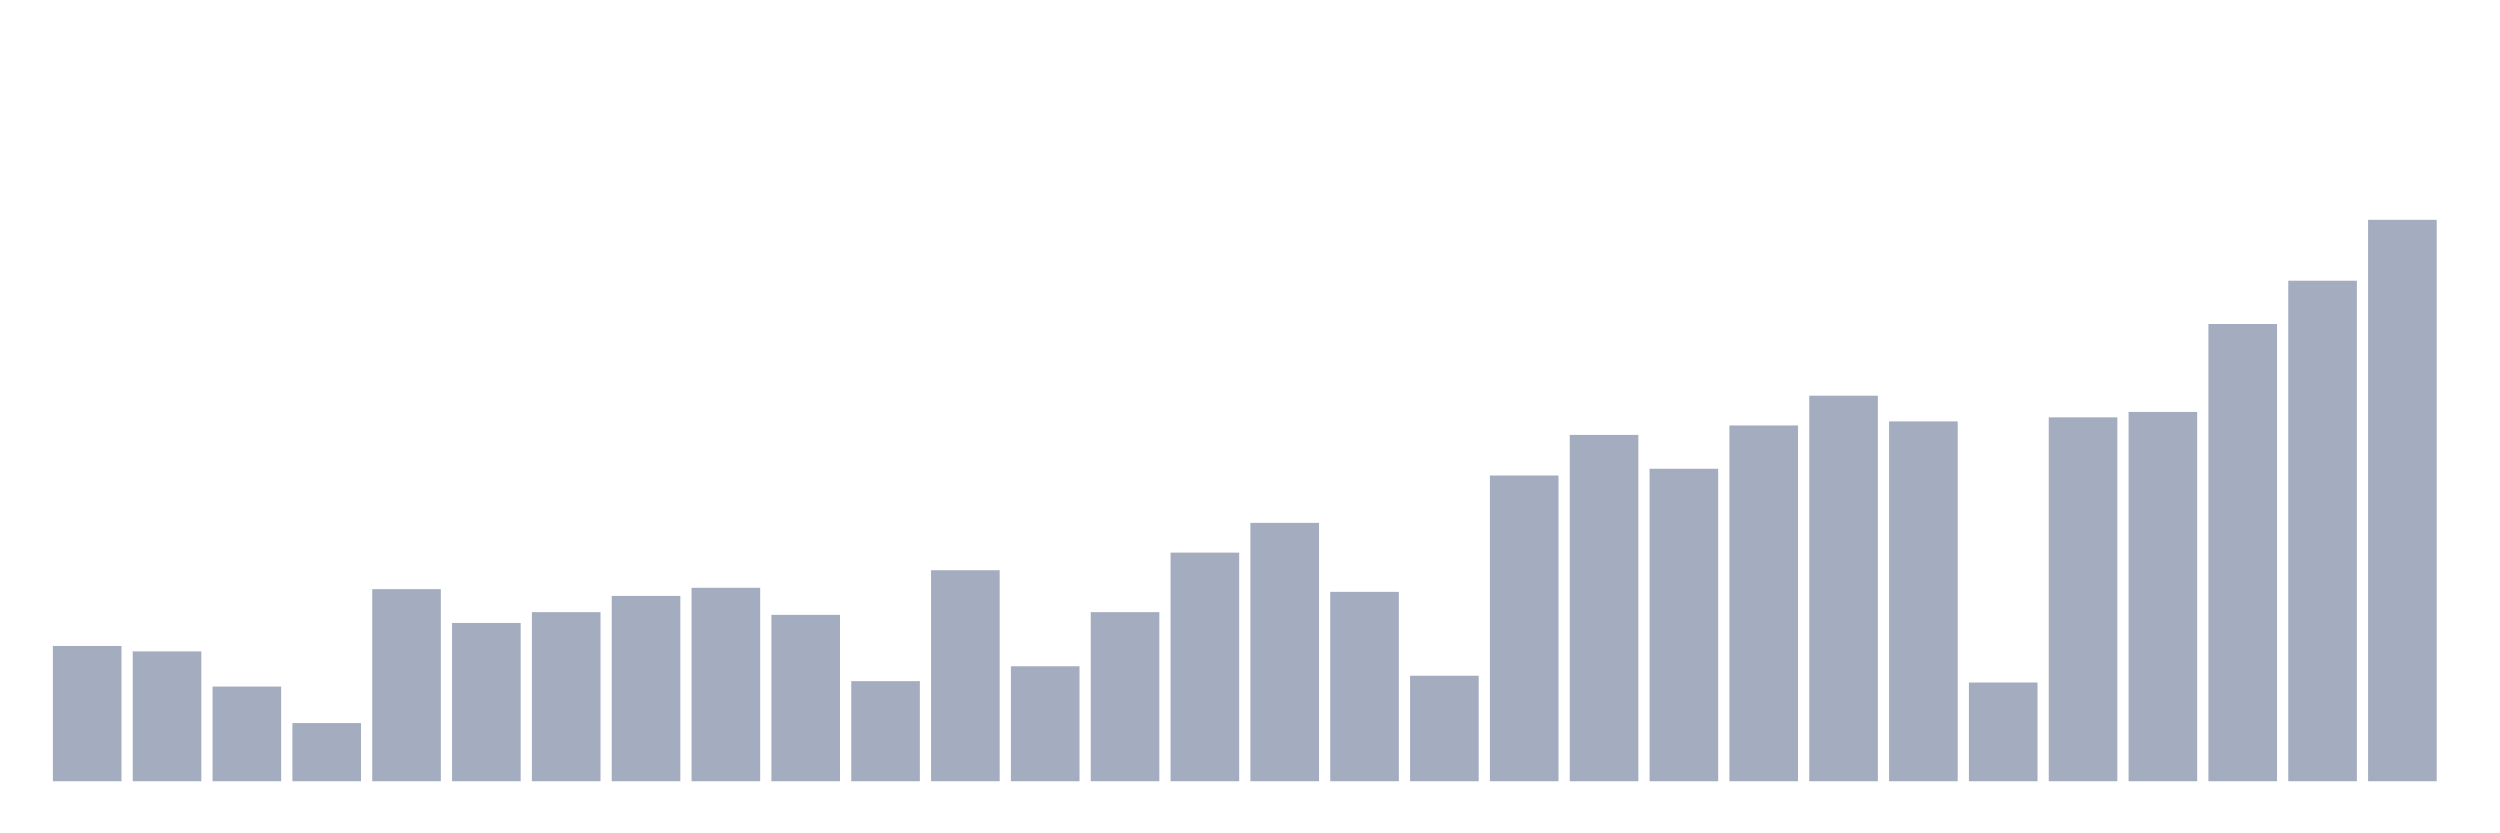 <svg xmlns="http://www.w3.org/2000/svg" viewBox="0 0 480 160"><g transform="translate(10,10)"><rect class="bar" x="0.153" width="13.175" y="114.026" height="25.974" fill="rgb(164,173,192)"></rect><rect class="bar" x="15.482" width="13.175" y="115.065" height="24.935" fill="rgb(164,173,192)"></rect><rect class="bar" x="30.81" width="13.175" y="121.818" height="18.182" fill="rgb(164,173,192)"></rect><rect class="bar" x="46.138" width="13.175" y="128.831" height="11.169" fill="rgb(164,173,192)"></rect><rect class="bar" x="61.466" width="13.175" y="103.117" height="36.883" fill="rgb(164,173,192)"></rect><rect class="bar" x="76.794" width="13.175" y="109.61" height="30.39" fill="rgb(164,173,192)"></rect><rect class="bar" x="92.123" width="13.175" y="107.532" height="32.468" fill="rgb(164,173,192)"></rect><rect class="bar" x="107.451" width="13.175" y="104.416" height="35.584" fill="rgb(164,173,192)"></rect><rect class="bar" x="122.779" width="13.175" y="102.857" height="37.143" fill="rgb(164,173,192)"></rect><rect class="bar" x="138.107" width="13.175" y="108.052" height="31.948" fill="rgb(164,173,192)"></rect><rect class="bar" x="153.436" width="13.175" y="120.779" height="19.221" fill="rgb(164,173,192)"></rect><rect class="bar" x="168.764" width="13.175" y="99.481" height="40.519" fill="rgb(164,173,192)"></rect><rect class="bar" x="184.092" width="13.175" y="117.922" height="22.078" fill="rgb(164,173,192)"></rect><rect class="bar" x="199.42" width="13.175" y="107.532" height="32.468" fill="rgb(164,173,192)"></rect><rect class="bar" x="214.748" width="13.175" y="96.104" height="43.896" fill="rgb(164,173,192)"></rect><rect class="bar" x="230.077" width="13.175" y="90.39" height="49.61" fill="rgb(164,173,192)"></rect><rect class="bar" x="245.405" width="13.175" y="103.636" height="36.364" fill="rgb(164,173,192)"></rect><rect class="bar" x="260.733" width="13.175" y="119.74" height="20.26" fill="rgb(164,173,192)"></rect><rect class="bar" x="276.061" width="13.175" y="81.299" height="58.701" fill="rgb(164,173,192)"></rect><rect class="bar" x="291.39" width="13.175" y="73.506" height="66.494" fill="rgb(164,173,192)"></rect><rect class="bar" x="306.718" width="13.175" y="80" height="60" fill="rgb(164,173,192)"></rect><rect class="bar" x="322.046" width="13.175" y="71.688" height="68.312" fill="rgb(164,173,192)"></rect><rect class="bar" x="337.374" width="13.175" y="65.974" height="74.026" fill="rgb(164,173,192)"></rect><rect class="bar" x="352.702" width="13.175" y="70.909" height="69.091" fill="rgb(164,173,192)"></rect><rect class="bar" x="368.031" width="13.175" y="121.039" height="18.961" fill="rgb(164,173,192)"></rect><rect class="bar" x="383.359" width="13.175" y="70.13" height="69.87" fill="rgb(164,173,192)"></rect><rect class="bar" x="398.687" width="13.175" y="69.091" height="70.909" fill="rgb(164,173,192)"></rect><rect class="bar" x="414.015" width="13.175" y="52.208" height="87.792" fill="rgb(164,173,192)"></rect><rect class="bar" x="429.344" width="13.175" y="43.896" height="96.104" fill="rgb(164,173,192)"></rect><rect class="bar" x="444.672" width="13.175" y="32.208" height="107.792" fill="rgb(164,173,192)"></rect></g></svg>
